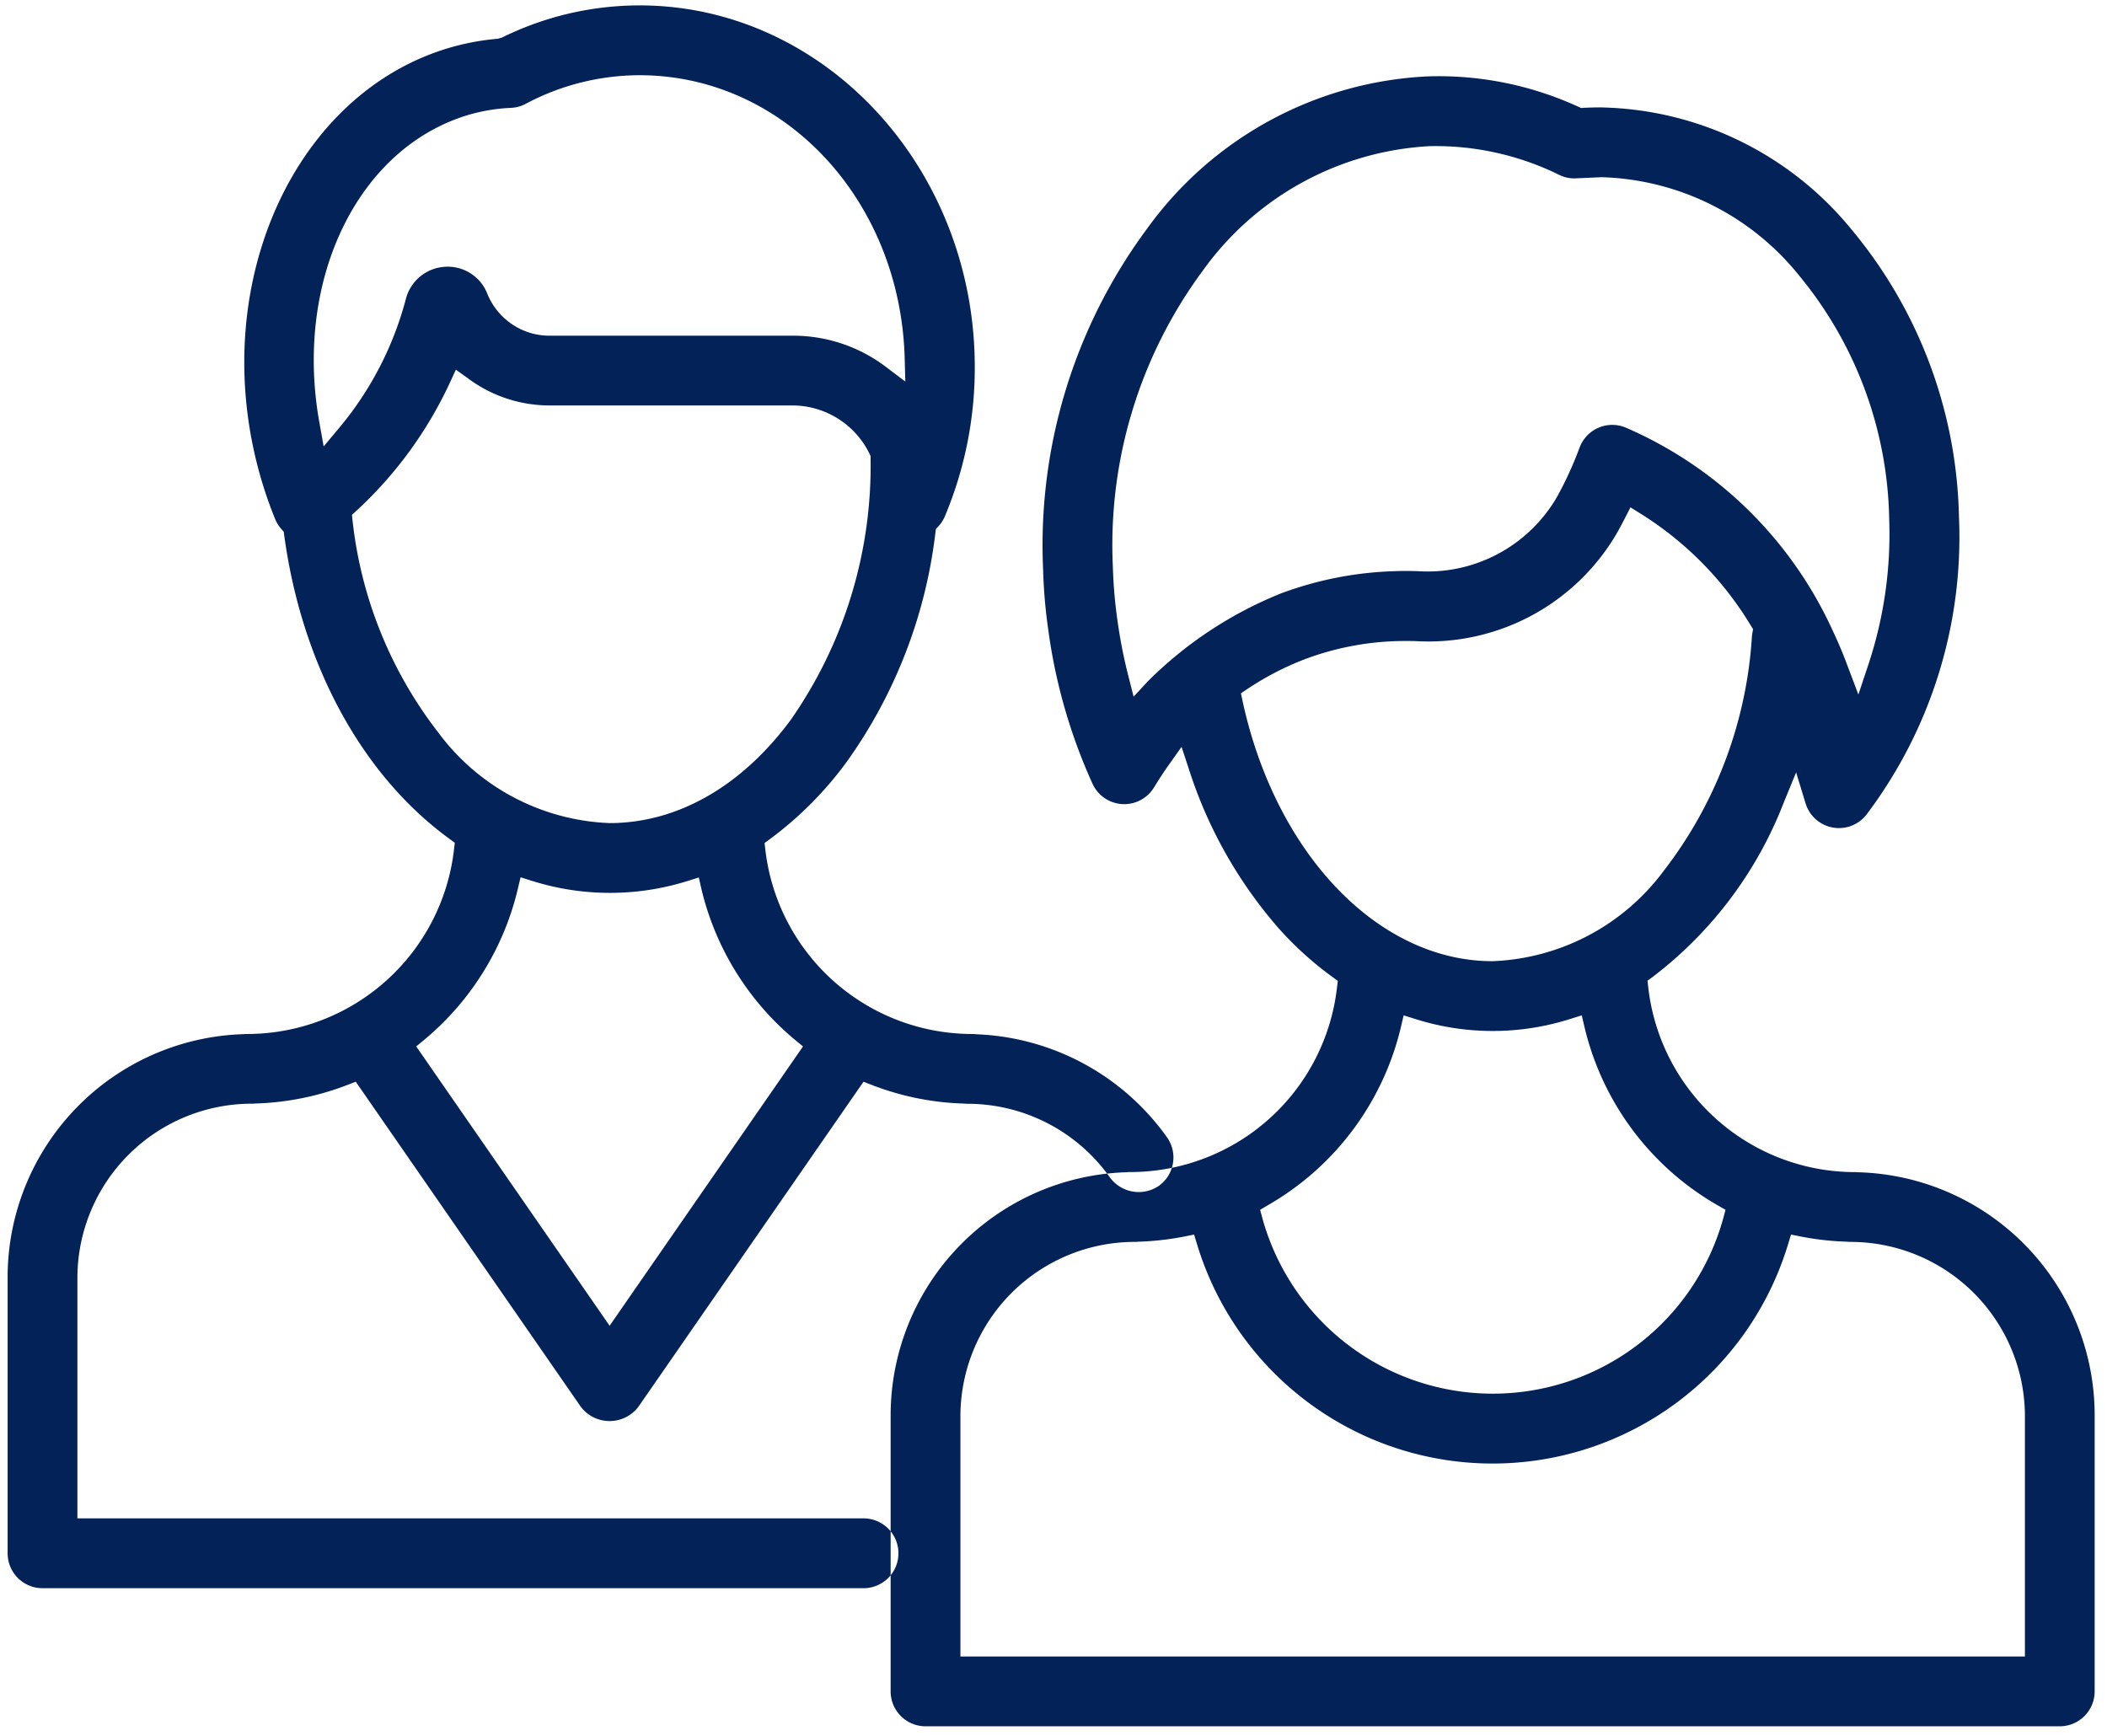 <svg xmlns="http://www.w3.org/2000/svg" width="91" height="75" viewBox="0 0 91 75">
  <defs>
    <style>
      .cls-1 {
        fill: #022258;
        fill-rule: evenodd;
      }
    </style>
  </defs>
  <path id="משכורות" class="cls-1" d="M47.942,50.866a1.543,1.543,0,0,0,2.1.36,1.505,1.505,0,0,0,.361-2.1,10.6,10.6,0,0,0-8.212-4.451,1.892,1.892,0,0,0-.2-0.013,9,9,0,0,1-8.937-7.96l-0.033-.29,0.235-.172a15.519,15.519,0,0,0,3.327-3.353A21.293,21.293,0,0,0,40.4,23.007l0.021-.156,0.108-.117a1.48,1.48,0,0,0,.28-0.434A16.554,16.554,0,0,0,42.1,15.857C42.1,7.242,35.6.233,27.622,0.233a13.435,13.435,0,0,0-5.946,1.391L21.5,1.674a10.6,10.6,0,0,0-2.042.376c-6.647,1.921-10.392,10-8.35,18.014a17.977,17.977,0,0,0,.779,2.365,1.523,1.523,0,0,0,.267.425l0.1,0.113,0.02,0.149c0.76,5.588,3.361,10.367,7.134,13.113L19.642,36.4l-0.033.289a9,9,0,0,1-8.939,7.973,1.377,1.377,0,0,0-.147.007A10.508,10.508,0,0,0,.329,55.2V67.094A1.509,1.509,0,0,0,1.836,68.6H37.295a1.508,1.508,0,0,0,0-3.016H3.343V55.2a7.534,7.534,0,0,1,7.524-7.528c0.048,0,.1,0,0.147-0.007a12.007,12.007,0,0,0,3.983-.8l0.368-.142L25.09,60.771a1.563,1.563,0,0,0,2.477,0l9.727-14.047,0.367,0.142a11.911,11.911,0,0,0,3.948.8c0.084,0.008.133,0.01,0.182,0.01A7.54,7.54,0,0,1,47.942,50.866ZM13.979,19.283L13.79,18.228c-1.1-6.181,1.691-11.891,6.5-13.282h0a7.609,7.609,0,0,1,1.771-.286A1.52,1.52,0,0,0,22.7,4.487,10.487,10.487,0,0,1,27.62,3.249c6.218,0,11.248,5.354,11.452,12.189L39.1,16.482l-0.833-.631A6.63,6.63,0,0,0,34.238,14.5h-10.5a2.873,2.873,0,0,1-1.734-.574,2.908,2.908,0,0,1-.96-1.245,1.834,1.834,0,0,0-1.834-1.157,1.856,1.856,0,0,0-1.681,1.389,14.373,14.373,0,0,1-2.867,5.553Zm4.957,12.366A18.168,18.168,0,0,1,15.228,22.5L15.2,22.24l0.19-.175a17.552,17.552,0,0,0,4.046-5.549l0.253-.548,0.492,0.351a5.894,5.894,0,0,0,3.565,1.194h10.5A3.707,3.707,0,0,1,37.553,19.6L37.6,19.7v0.117a19.166,19.166,0,0,1-3.447,11.275c-2.124,2.876-4.9,4.46-7.827,4.46A9.661,9.661,0,0,1,18.936,31.649Zm7.393,25.615L17.977,45.2l0.352-.293a12.105,12.105,0,0,0,4.03-6.491l0.124-.523L23,38.055a11.194,11.194,0,0,0,6.67.006l0.511-.159L30.3,38.424a12.127,12.127,0,0,0,4.029,6.485L34.681,45.2Zm53.978-6.628-0.027,0c-0.051,0-.1-0.008-0.154-0.008a8.993,8.993,0,0,1-8.939-7.979l-0.033-.289,0.235-.172a17.3,17.3,0,0,0,5.651-7.526l0.533-1.3L77.982,34.7a1.506,1.506,0,0,0,2.63.486,19.894,19.894,0,0,0,3.994-12.865,20,20,0,0,0-4.641-12.41,14.321,14.321,0,0,0-10.73-5.269c-0.224-.01-0.74.009-0.823,0.015l-0.125.008-0.115-.052A14.455,14.455,0,0,0,61.648,3.3,15.861,15.861,0,0,0,49.54,9.88a22.949,22.949,0,0,0-4.489,14.714,22.594,22.594,0,0,0,.222,2.6,23.737,23.737,0,0,0,1.913,6.66,1.506,1.506,0,0,0,2.655.159c0.166-.272.381-0.612,0.616-0.944l0.574-.809,0.31,0.941a19.442,19.442,0,0,0,3.9,6.914,14.628,14.628,0,0,0,2.3,2.079l0.238,0.172-0.035.29a8.993,8.993,0,0,1-8.938,7.969,1.426,1.426,0,0,0-.146.008A10.509,10.509,0,0,0,38.466,61.17V73.057a1.509,1.509,0,0,0,1.507,1.508H88.96a1.509,1.509,0,0,0,1.507-1.508V61.17A10.5,10.5,0,0,0,80.308,50.636ZM49.583,29.42l-0.623.672L48.733,29.2a21.623,21.623,0,0,1-.475-2.433,20.409,20.409,0,0,1-.194-2.274,19.926,19.926,0,0,1,3.868-12.78,12.9,12.9,0,0,1,9.812-5.4,12.089,12.089,0,0,1,5.589,1.236,1.435,1.435,0,0,0,.727.154l0.431-.019,0.682-.03a11.35,11.35,0,0,1,8.509,4.222,16.97,16.97,0,0,1,3.911,10.54,17.9,17.9,0,0,1-.884,6.244L80.262,30l-0.5-1.323c-0.183-.49-0.391-0.979-0.616-1.454a17.424,17.424,0,0,0-8.927-8.752,1.507,1.507,0,0,0-2,.868,15.533,15.533,0,0,1-.994,2.161,6.462,6.462,0,0,1-5.98,3.172c-0.342-.012-0.689-0.015-1.031,0a15.327,15.327,0,0,0-4.88.956A17.238,17.238,0,0,0,49.583,29.42Zm4.083,0.859-0.072-.332,0.282-.189a12.476,12.476,0,0,1,2.52-1.3,12.329,12.329,0,0,1,3.92-.766c0.276-.008.555-0.008,0.831,0a9.417,9.417,0,0,0,8.714-4.714c0.106-.191.21-0.385,0.311-0.581l0.246-.483L70.878,22.2a14.556,14.556,0,0,1,4.736,4.815l0.1,0.162-0.033.186a1.174,1.174,0,0,0-.017.132,18.4,18.4,0,0,1-3.811,10.122,9.661,9.661,0,0,1-7.394,3.9C59.538,41.517,55.1,36.9,53.665,30.278Zm1.085,21.783A12.083,12.083,0,0,0,60.5,44.38l0.123-.523,0.513,0.16a11.048,11.048,0,0,0,6.666,0l0.513-.16,0.123,0.523a12.081,12.081,0,0,0,5.749,7.682l0.337,0.193-0.1.375a10.325,10.325,0,0,1-19.9,0l-0.1-.374Zm32.7,19.488H41.48V61.17A7.534,7.534,0,0,1,49,53.642c0.051,0,.1,0,0.154-0.008a12.264,12.264,0,0,0,1.975-.22l0.443-.088,0.132,0.433a13.335,13.335,0,0,0,25.517,0l0.132-.433L77.8,53.414a12.06,12.06,0,0,0,1.947.218c0.079,0.007.131,0.01,0.183,0.01a7.535,7.535,0,0,1,7.525,7.528V71.55Z"/>
</svg>

